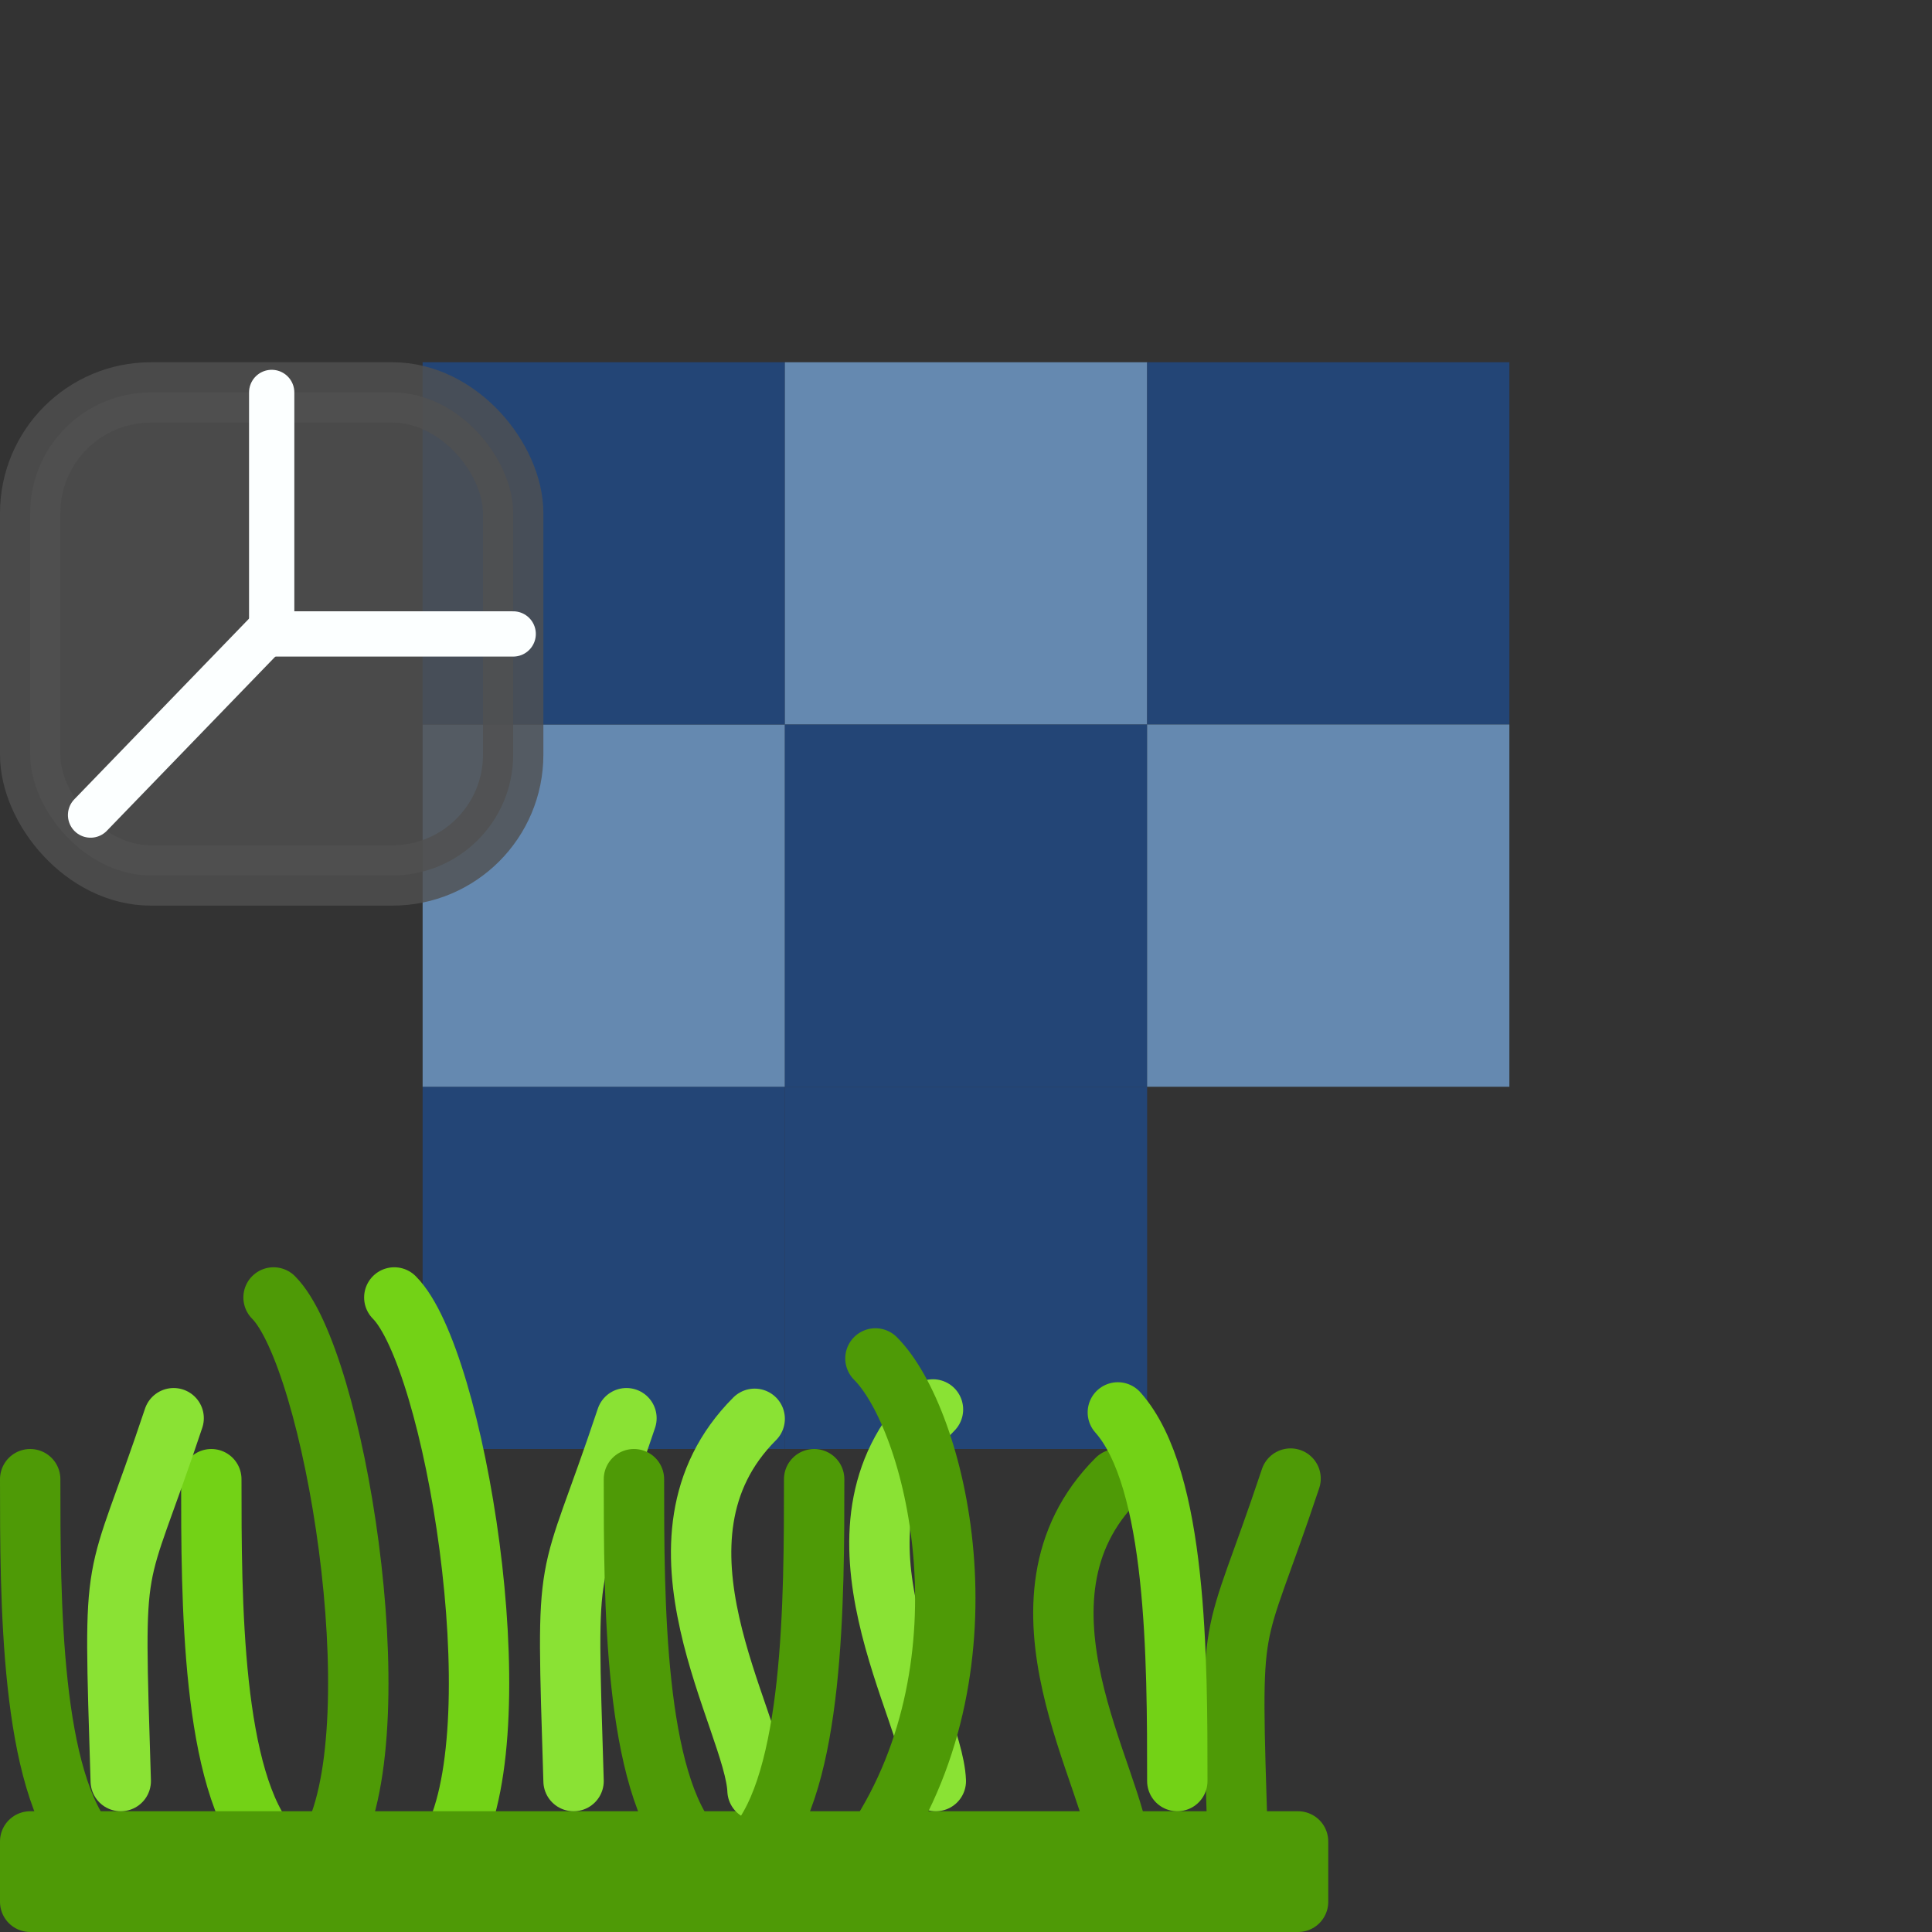 <svg xmlns="http://www.w3.org/2000/svg" xmlns:svg="http://www.w3.org/2000/svg" id="svg5692" width="32" height="32" version="1.1"><rect width="100%" height="100%" fill="#333333" stroke="none"/><title id="title2829">GIS icon theme 0.2</title><g id="layer2" display="inline"><g id="g2861" display="inline" transform="translate(-20.5,-4.5)"><rect id="rect4678" width="6" height="6" x="27.5" y="-28.5" fill="#204a87" fill-opacity="1" fill-rule="nonzero" stroke="#2e3436" stroke-dasharray="none" stroke-dashoffset="0" stroke-linecap="round" stroke-linejoin="round" stroke-miterlimit="4" stroke-opacity="1" stroke-width="0" opacity=".8" ry="0" transform="scale(1,-1)"/><rect id="rect10639" width="6" height="6" x="27.5" y="-22.5" fill="#729fcf" fill-opacity="1" fill-rule="nonzero" stroke="#2e3436" stroke-dasharray="none" stroke-dashoffset="0" stroke-linecap="round" stroke-linejoin="round" stroke-miterlimit="4" stroke-opacity="1" stroke-width="0" opacity=".8" ry="0" transform="scale(1,-1)"/><rect id="rect2849" width="6" height="6" x="27.5" y="-16.5" fill="#204a87" fill-opacity="1" fill-rule="nonzero" stroke="#2e3436" stroke-dasharray="none" stroke-dashoffset="0" stroke-linecap="round" stroke-linejoin="round" stroke-miterlimit="4" stroke-opacity="1" stroke-width="0" opacity=".8" ry="0" transform="scale(1,-1)"/><rect id="rect2851" width="6" height="6" x="33.5" y="-16.5" fill="#729fcf" fill-opacity="1" fill-rule="nonzero" stroke="#2e3436" stroke-dasharray="none" stroke-dashoffset="0" stroke-linecap="round" stroke-linejoin="round" stroke-miterlimit="4" stroke-opacity="1" stroke-width="0" opacity=".8" ry="0" transform="scale(1,-1)"/><rect id="rect2853" width="6" height="6" x="33.5" y="-22.5" fill="#204a87" fill-opacity="1" fill-rule="nonzero" stroke="#2e3436" stroke-dasharray="none" stroke-dashoffset="0" stroke-linecap="round" stroke-linejoin="round" stroke-miterlimit="4" stroke-opacity="1" stroke-width="0" opacity=".8" ry="0" transform="scale(1,-1)"/><rect id="rect2855" width="6" height="6" x="39.5" y="-16.5" fill="#204a87" fill-opacity="1" fill-rule="nonzero" stroke="#2e3436" stroke-dasharray="none" stroke-dashoffset="0" stroke-linecap="round" stroke-linejoin="round" stroke-miterlimit="4" stroke-opacity="1" stroke-width="0" opacity=".8" ry="0" transform="scale(1,-1)"/><rect id="rect2857" width="6" height="6" x="33.5" y="-28.5" fill="#204a87" fill-opacity="1" fill-rule="nonzero" stroke="#2e3436" stroke-dasharray="none" stroke-dashoffset="0" stroke-linecap="round" stroke-linejoin="round" stroke-miterlimit="4" stroke-opacity="1" stroke-width="0" opacity=".8" ry="0" transform="scale(1,-1)"/><rect id="rect2859" width="6" height="6" x="39.5" y="-22.5" fill="#729fcf" fill-opacity="1" fill-rule="nonzero" stroke="#2e3436" stroke-dasharray="none" stroke-dashoffset="0" stroke-linecap="round" stroke-linejoin="round" stroke-miterlimit="4" stroke-opacity="1" stroke-width="0" opacity=".8" ry="0" transform="scale(1,-1)"/></g><path stroke-opacity="1" style="marker:none" id="path3821" fill="none" stroke="#73d216" stroke-dasharray="none" stroke-dashoffset="0" stroke-linecap="round" stroke-linejoin="round" stroke-miterlimit="4" stroke-width="1" d="M 4.485,30.606 C 3.5,29.5 3.5,26.5 3.5,24.5" color="#000" display="inline" enable-background="accumulate" overflow="visible" visibility="visible"/><path stroke-opacity="1" style="marker:none" id="path3819" fill="none" stroke="#73d216" stroke-dasharray="none" stroke-dashoffset="0" stroke-linecap="round" stroke-linejoin="round" stroke-miterlimit="4" stroke-width="1" d="M 7.5,30.5 C 8.531,28.49 7.531,22.49 6.531,21.49" color="#000" display="inline" enable-background="accumulate" overflow="visible" visibility="visible"/><path id="path2993" fill="#4e9a06" stroke="#4e9a06" stroke-linecap="round" stroke-linejoin="round" stroke-opacity="1" stroke-width="1" d="m 0.5,31.5 21,0 c 0,0 0,-1 0,-1 l -21,0 0,1 z"/><path id="path3767" fill="none" stroke="#4e9a06" stroke-dasharray="none" stroke-dashoffset="0" stroke-linecap="round" stroke-linejoin="round" stroke-miterlimit="4" stroke-opacity="1" stroke-width="1" d="M 5.5,30.5 C 6.531,28.49 5.531,22.49 4.531,21.49" color="#000" display="inline" enable-background="accumulate" overflow="visible" visibility="visible" style="marker:none"/><path stroke-opacity="1" style="marker:none" id="path3825" fill="none" stroke="#8ae234" stroke-dasharray="none" stroke-dashoffset="0" stroke-linecap="round" stroke-linejoin="round" stroke-miterlimit="4" stroke-width="1" d="M 9.5,29.5 C 9.376,25.49 9.376,26.49 10.376,23.49" color="#000" display="inline" enable-background="accumulate" overflow="visible" visibility="visible"/><path id="path3769" fill="none" fill-opacity="1" fill-rule="nonzero" stroke="#4e9a06" stroke-dasharray="none" stroke-dashoffset="0" stroke-linecap="round" stroke-linejoin="round" stroke-miterlimit="4" stroke-opacity="1" stroke-width="1" d="M 11.485,30.606 C 10.5,29.5 10.5,26.5 10.5,24.5" color="#000" display="inline" enable-background="accumulate" overflow="visible" visibility="visible" style="marker:none"/><path id="path3829" fill="none" stroke="#8ae234" stroke-dasharray="none" stroke-dashoffset="0" stroke-linecap="round" stroke-linejoin="round" stroke-miterlimit="4" stroke-opacity="1" stroke-width="1" d="M 15.5,29.5 C 15.453,28.345 13.453,25.345 15.453,23.345" color="#000" display="inline" enable-background="accumulate" overflow="visible" visibility="visible" style="marker:none"/><path id="path3771" fill="none" fill-opacity="1" fill-rule="nonzero" stroke="#4e9a06" stroke-dasharray="none" stroke-dashoffset="0" stroke-linecap="round" stroke-linejoin="round" stroke-miterlimit="4" stroke-opacity="1" stroke-width="1" d="M 14.512,30.51 C 16.5,27.5 15.5,23.5 14.5,22.5" color="#000" display="inline" enable-background="accumulate" overflow="visible" visibility="visible" style="marker:none"/><path id="path3773" fill="none" stroke="#4e9a06" stroke-dasharray="none" stroke-dashoffset="0" stroke-linecap="round" stroke-linejoin="round" stroke-miterlimit="4" stroke-opacity="1" stroke-width="1" d="m 20.5,30.5 c -0.124,-4.01 -0.124,-3.01 0.876,-6.01" color="#000" display="inline" enable-background="accumulate" overflow="visible" visibility="visible" style="marker:none"/><path id="path3775" fill="none" stroke="#4e9a06" stroke-dasharray="none" stroke-dashoffset="0" stroke-linecap="round" stroke-linejoin="round" stroke-miterlimit="4" stroke-opacity="1" stroke-width="1" d="M 18.547,30.655 C 18.5,29.5 16.5,26.5 18.5,24.5" color="#000" display="inline" enable-background="accumulate" overflow="visible" visibility="visible" style="marker:none"/><path stroke-opacity="1" style="marker:none" id="path3823" fill="none" stroke="#8ae234" stroke-dasharray="none" stroke-dashoffset="0" stroke-linecap="round" stroke-linejoin="round" stroke-miterlimit="4" stroke-width="1" d="M 12.547,29.655 C 12.5,28.5 10.5,25.5 12.5,23.5" color="#000" display="inline" enable-background="accumulate" overflow="visible" visibility="visible"/><path id="path3827" fill="none" stroke="#73d216" stroke-dasharray="none" stroke-dashoffset="0" stroke-linecap="round" stroke-linejoin="round" stroke-miterlimit="4" stroke-opacity="1" stroke-width="1" d="M 18.515,23.394 C 19.5,24.5 19.5,27.5 19.5,29.5" color="#000" display="inline" enable-background="accumulate" overflow="visible" visibility="visible" style="marker:none"/><path stroke-opacity="1" style="marker:none" id="path3831" fill="none" stroke="#4e9a06" stroke-dasharray="none" stroke-dashoffset="0" stroke-linecap="round" stroke-linejoin="round" stroke-miterlimit="4" stroke-width="1" d="M 12.5,30.606 C 13.485,29.5 13.485,26.5 13.485,24.5" color="#000" display="inline" enable-background="accumulate" overflow="visible" visibility="visible"/><path stroke-opacity="1" style="marker:none" id="path3833" fill="none" stroke="#4e9a06" stroke-dasharray="none" stroke-dashoffset="0" stroke-linecap="round" stroke-linejoin="round" stroke-miterlimit="4" stroke-width="1" d="M 1.485,30.606 C 0.5,29.5 0.5,26.5 0.5,24.5" color="#000" display="inline" enable-background="accumulate" overflow="visible" visibility="visible"/><path id="path3835" fill="none" stroke="#8ae234" stroke-dasharray="none" stroke-dashoffset="0" stroke-linecap="round" stroke-linejoin="round" stroke-miterlimit="4" stroke-opacity="1" stroke-width="1" d="M 2,29.5 C 1.876,25.49 1.876,26.49 2.876,23.49" color="#000" display="inline" enable-background="accumulate" overflow="visible" visibility="visible" style="marker:none"/><g id="g4870" display="inline" transform="translate(-15,6)"><rect id="rect7373" width="8" height="8" x="15.5" y=".5" fill="#505050" fill-opacity="1" fill-rule="nonzero" stroke="#505050" stroke-dasharray="none" stroke-dashoffset="0" stroke-linecap="round" stroke-linejoin="round" stroke-miterlimit="4" stroke-opacity="1" stroke-width="1" color="#000" display="inline" enable-background="accumulate" opacity=".8" overflow="visible" rx="2" ry="2" visibility="visible" style="marker:none"/><path id="path6531" fill="none" stroke="#fcffff" stroke-linecap="round" stroke-linejoin="round" stroke-opacity="1" stroke-width=".75" d="m 19.5,0.5 0,1.078 0,2.922 4,0"/><path stroke-opacity="1" style="marker:none" id="path7341" fill="none" stroke="#fcffff" stroke-dasharray="none" stroke-dashoffset="0" stroke-linecap="round" stroke-linejoin="round" stroke-miterlimit="4" stroke-width=".75" d="M 19.436,4.464 16.5,7.5" color="#000" display="inline" enable-background="accumulate" overflow="visible" visibility="visible"/></g></g></svg>